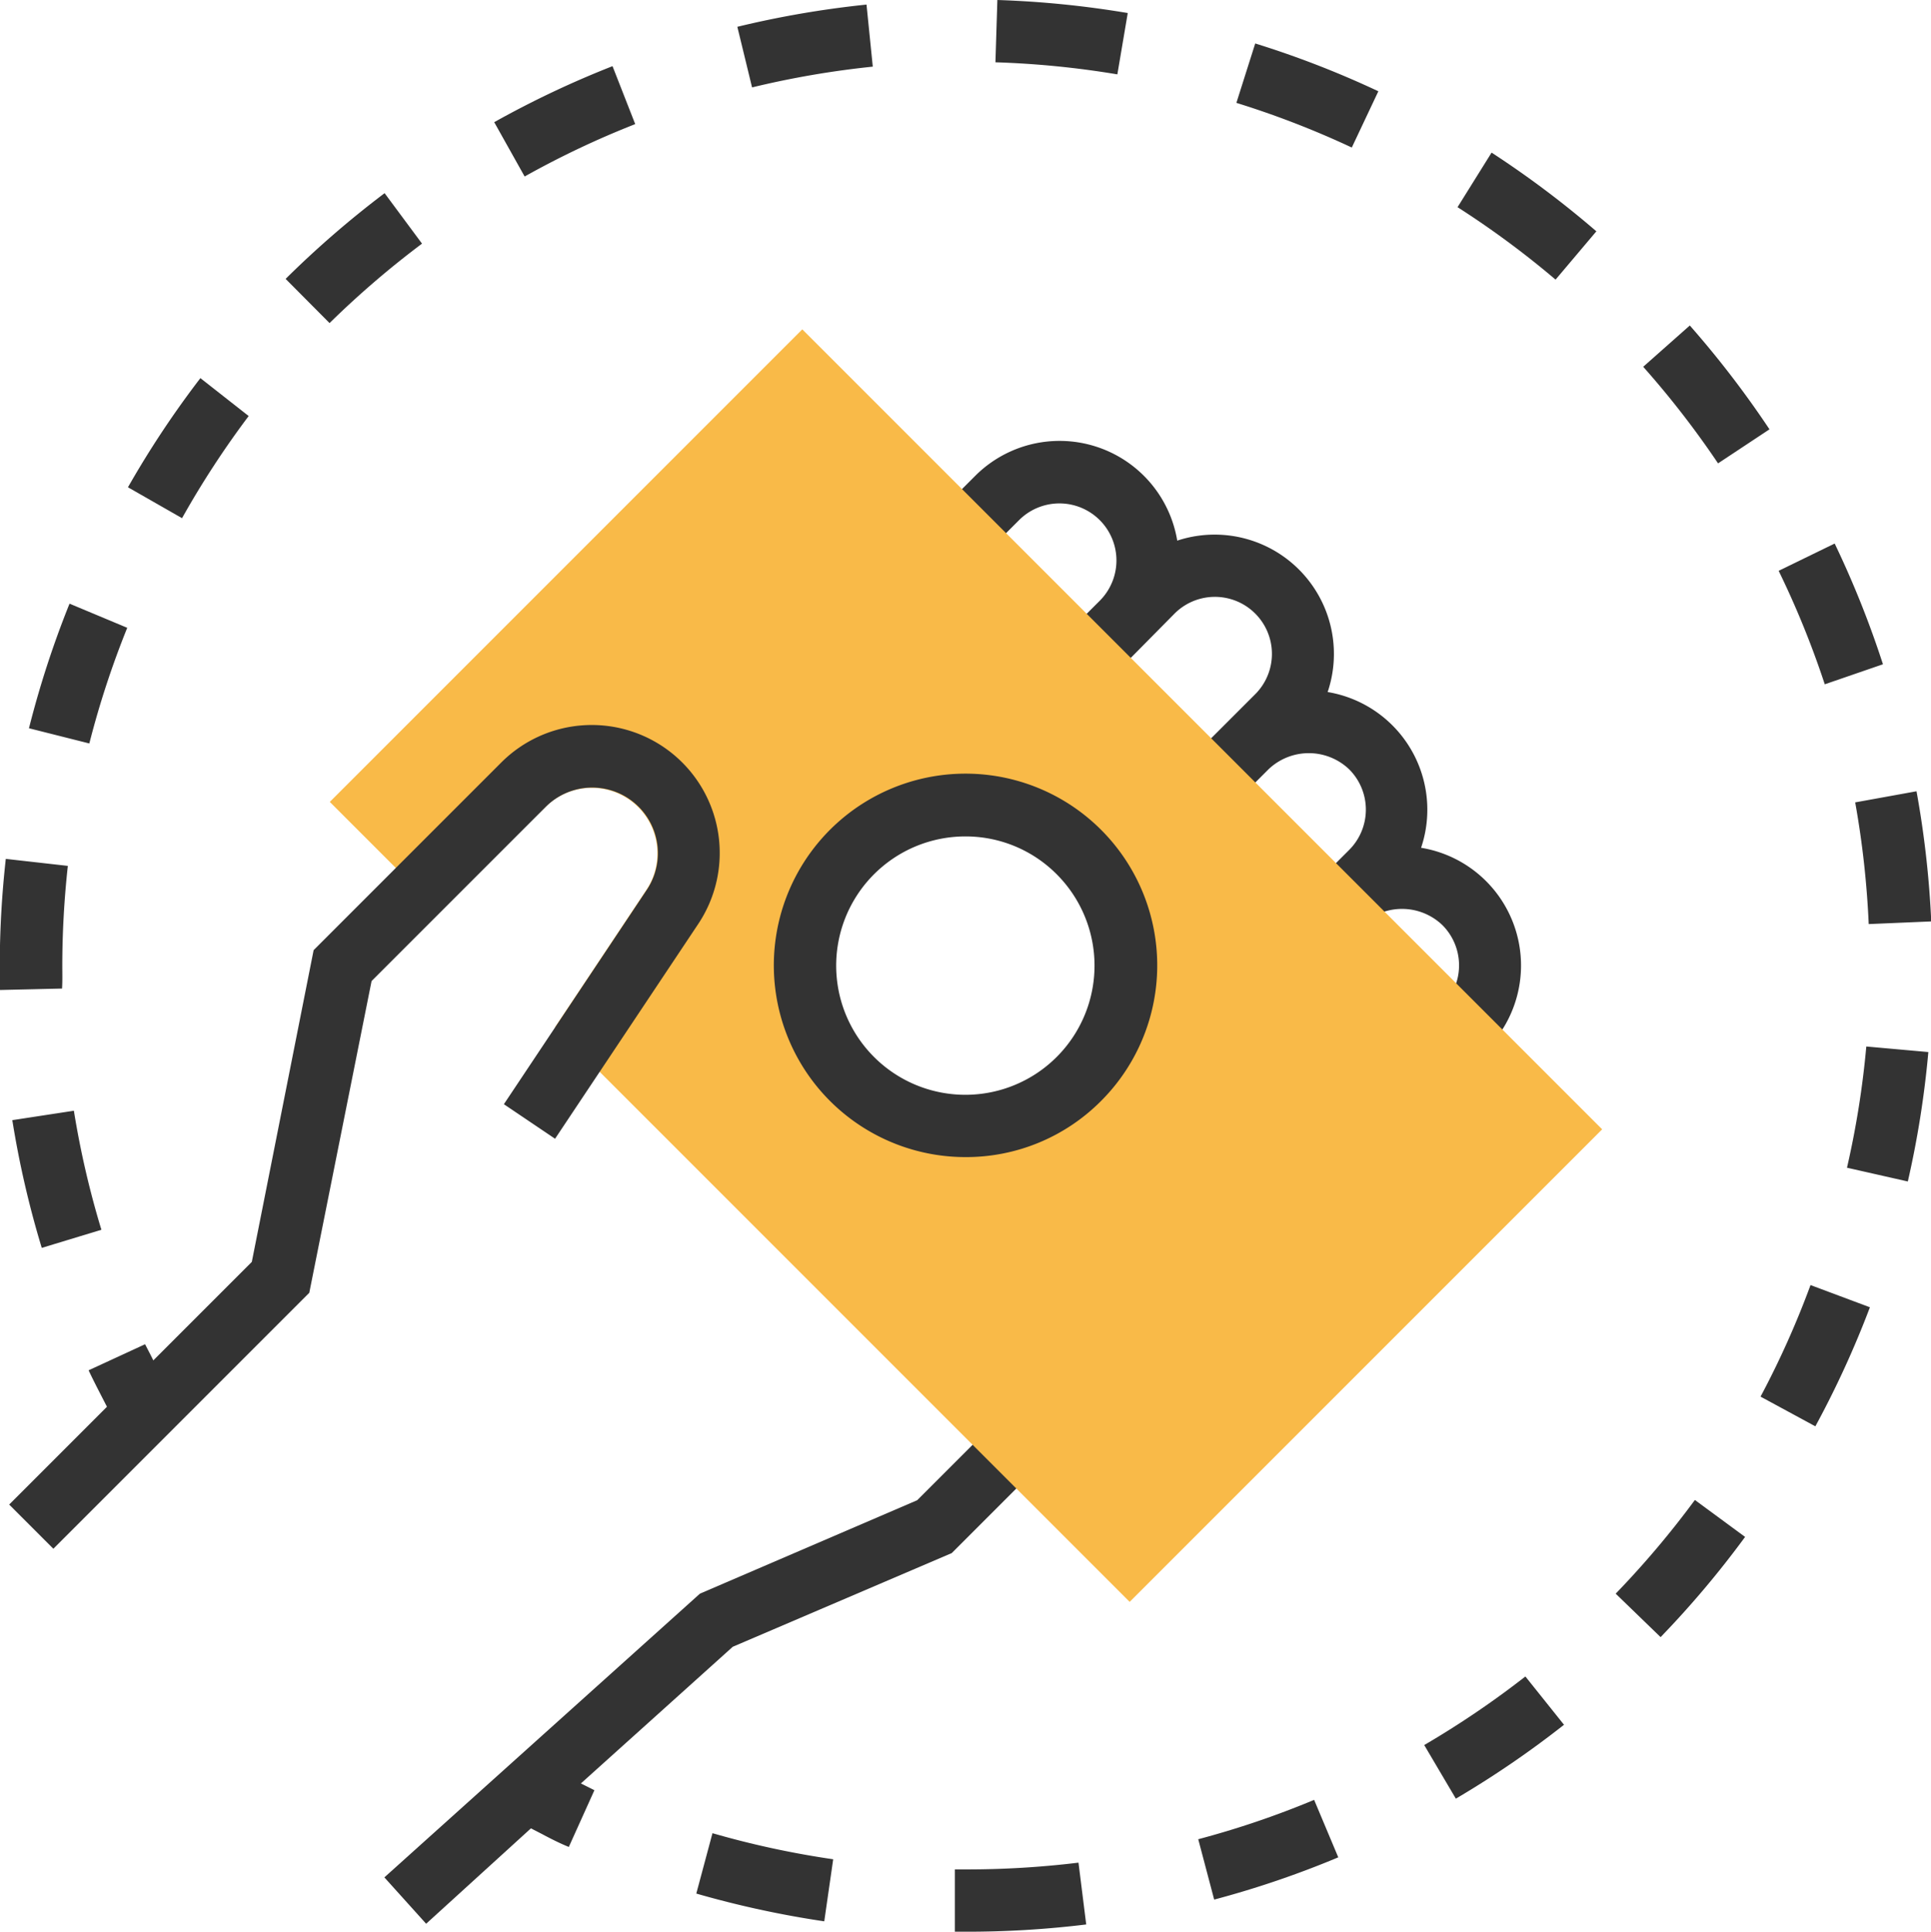 <svg id="Layer_1" data-name="Layer 1" xmlns="http://www.w3.org/2000/svg" viewBox="0 0 79.98 80"><defs><style>.cls-1{fill:none}.cls-2{clip-path:url(#clip-path)}.cls-3{fill:#333}.cls-4{fill:#f9ba48}</style><clipPath id="clip-path" transform="translate(-.01)"><path class="cls-1" d="M0 0h80v80H0z"/></clipPath></defs><title>cash</title><g class="cls-2"><path class="cls-3" d="M61.58 43.48l-1.83-1.83a2.36 2.36 0 0 0 0-3.34 2.42 2.42 0 0 0-3.34 0l-1.81-1.82 1.29-1.29a2.36 2.36 0 0 0 0-3.34 2.42 2.42 0 0 0-3.34 0l-1.29 1.29-1.83-1.83L52 28.75a2.36 2.36 0 0 0-3.34-3.34L46.1 28l-1.83-1.83 1.29-1.29a2.36 2.36 0 0 0-3.34-3.34l-1.29 1.29L39.11 21l1.29-1.29a4.94 4.94 0 0 1 8.37 2.68A4.94 4.94 0 0 1 55 28.66a4.94 4.94 0 0 1 3.87 6.45 4.94 4.94 0 0 1 2.69 8.37zM41.69 58.44L38 62.13 29 66 15.93 77.75l1.73 1.92L22 75.72c.52.26 1 .54 1.57.77l1.06-2.35-.56-.28 6.29-5.66 9.07-3.88 4-4z" transform="translate(-.01)"/><path class="cls-4" d="M33.24 13.64L13.67 33.21l4.5 4.5 4.42-4.28a2.72 2.72 0 0 1 4.19 3.43L23 42.54l23.8 23.8 19.57-19.57zm11.48 31a6.64 6.64 0 1 1 0-9.39 6.64 6.64 0 0 1 0 9.44z" transform="translate(-.01)"/><path class="cls-3" d="M40 47.92a7.94 7.94 0 1 1 5.61-2.32A7.88 7.88 0 0 1 40 47.92zm0-13.28a5.35 5.35 0 1 0 3.78 1.57A5.32 5.32 0 0 0 40 34.64zM20.88 45.73L23 47.16l5.92-8.88a5.3 5.3 0 0 0-8.16-6.69L13 39.35l-2.56 12.91-4.08 4.08c-.11-.23-.23-.45-.34-.67l-2.34 1.08c.24.51.5 1 .76 1.51L.39 62.31l1.83 1.83 10.6-10.6 2.58-12.91 7.21-7.21a2.72 2.72 0 0 1 4.19 3.43zM5.28 26l-2.39-1a40 40 0 0 0-1.68 5.16l2.5.63A37.57 37.57 0 0 1 5.28 26zm5.03-8.77l-2-1.57a39.64 39.64 0 0 0-3 4.52l2.24 1.28a37.61 37.61 0 0 1 2.76-4.23zM.52 46.39a39.65 39.65 0 0 0 1.22 5.29l2.47-.75A37.22 37.22 0 0 1 3.07 46zM2.59 40a38.11 38.11 0 0 1 .23-4.14l-2.57-.29A40.4 40.4 0 0 0 0 40v1l2.58-.06c.02-.33.01-.64.01-.94zM73.3 17.78a40.59 40.59 0 0 0-3.3-4.3l-1.93 1.71a37.82 37.82 0 0 1 3.1 4zm-55.81-7.69L15.94 8a40.63 40.63 0 0 0-4.1 3.55l1.82 1.83a38 38 0 0 1 3.83-3.29zm59.92 28.18l2.59-.11a40.22 40.22 0 0 0-.61-5.39l-2.54.46a37.9 37.9 0 0 1 .56 5.04zM78 27.51a40.17 40.17 0 0 0-2-5l-2.32 1.13a37.55 37.55 0 0 1 1.91 4.7zM26.32 5.14l-.94-2.4a40 40 0 0 0-4.9 2.32l1.26 2.25a37 37 0 0 1 4.58-2.17zm14.92-2.56a37.72 37.72 0 0 1 5.05.5l.43-2.54a40.35 40.35 0 0 0-5.4-.54zM59 72.27l1.31 2.22a40.35 40.35 0 0 0 4.48-3.06l-1.6-2A38.06 38.06 0 0 1 59 72.27zm1.38-63.69a37.47 37.47 0 0 1 4.06 3l1.69-2a40.47 40.47 0 0 0-4.34-3.26zm-9.16-4.32A37.41 37.41 0 0 1 56 6.11l1.1-2.33A39.64 39.64 0 0 0 52 1.8zm21.71 53.58l2.27 1.23a40 40 0 0 0 2.26-4.93L75 53.22a37 37 0 0 1-2.07 4.62zm3.58-9.48l2.52.57a39.9 39.9 0 0 0 .85-5.36l-2.57-.23a37.27 37.27 0 0 1-.8 5.02zM66.93 66l1.86 1.8a40 40 0 0 0 3.5-4.15l-2.08-1.53A37.91 37.91 0 0 1 66.93 66zM49.64 76.17l.66 2.5a39.63 39.63 0 0 0 5.14-1.75l-1-2.38a37.22 37.22 0 0 1-4.8 1.63zm-20.79 2.25a40.61 40.61 0 0 0 5.3 1.15l.37-2.57a37.39 37.39 0 0 1-5-1.08zm1.7-77.31l.61 2.51a37.67 37.67 0 0 1 5-.86L35.9.19a40.35 40.35 0 0 0-5.35.92zM40 77.42h-.44V80H40a40.5 40.5 0 0 0 5-.3l-.32-2.56a38.19 38.19 0 0 1-4.68.28z" transform="translate(-.01)"/></g></svg>